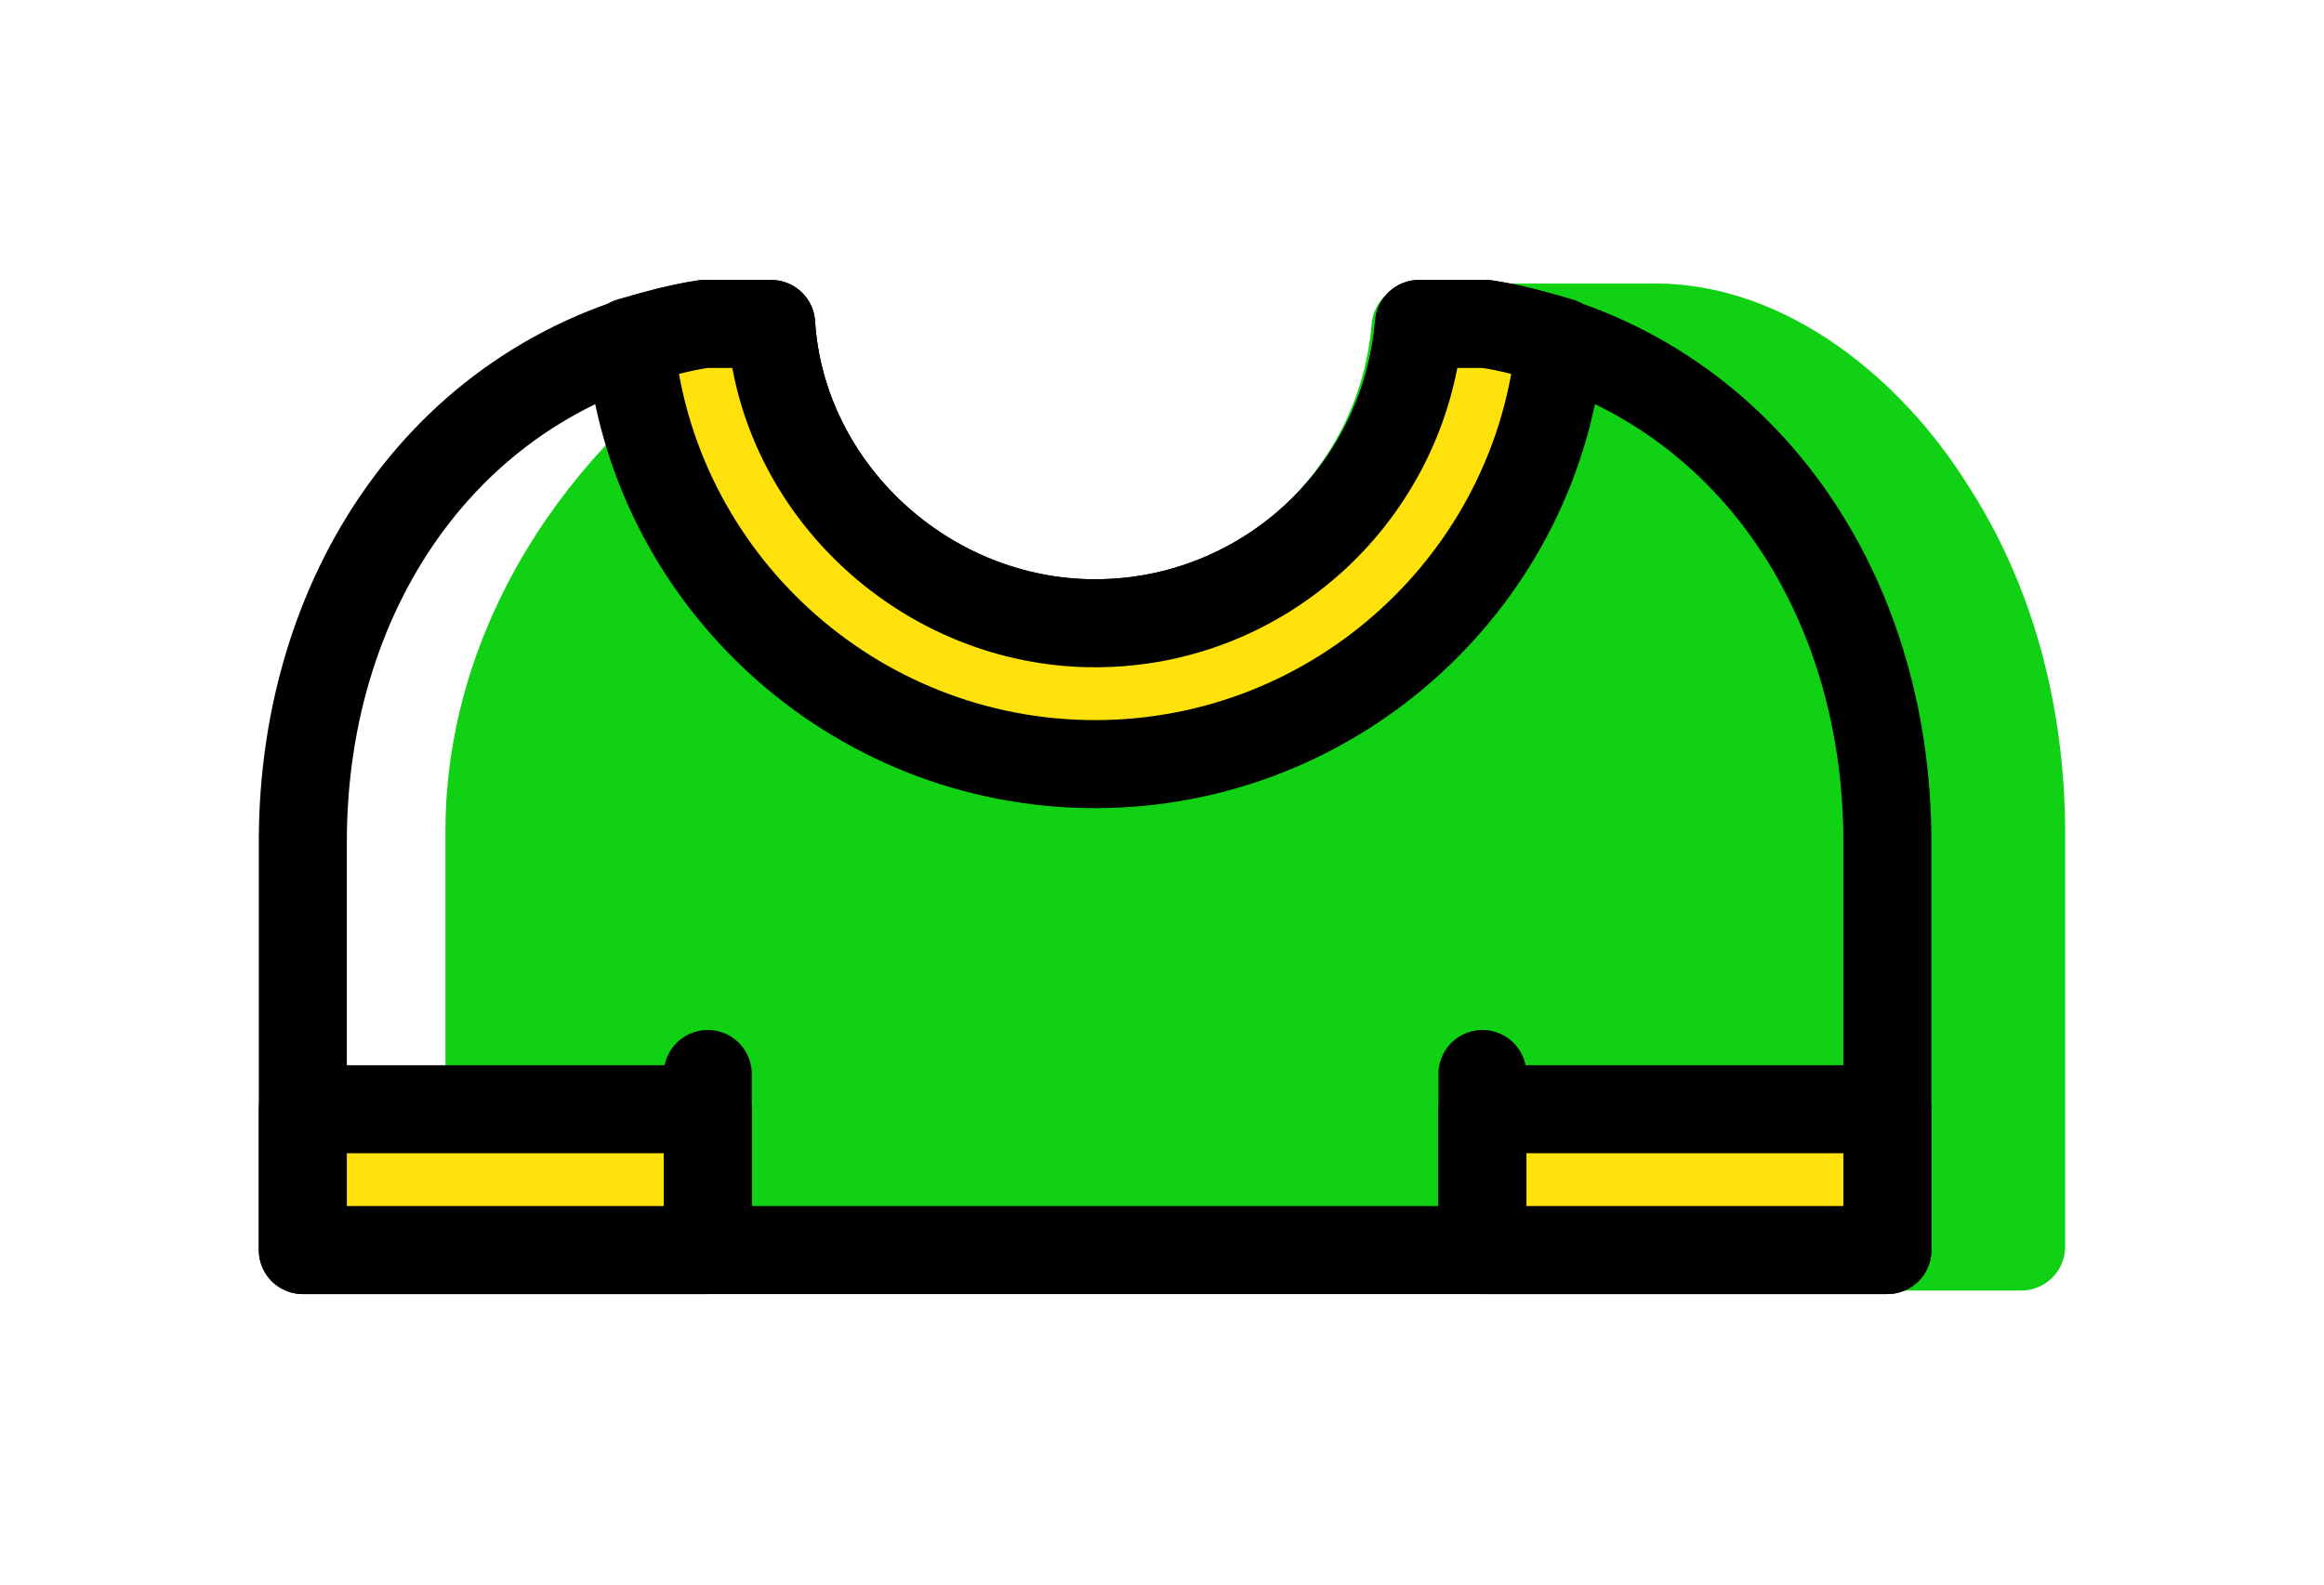<svg viewBox="0 0 66 45" xmlns="http://www.w3.org/2000/svg" id="sun-body">
        <g fill="none" fill-rule="evenodd">
          <path d="M22 10.4c-4.5 2.6-8.1 7.6-8.1 13.2v11.8h43.5V23.7c0-3.5-.9-6.7-2.6-9.3-1.7-2.7-4.6-5.1-7.8-5.1h-6.8c-.4 4.8-4.4 8.5-9.2 8.5-4.4-.1-8.1-3.2-9-7.4z" fill="#10D114"></path>
          <path d="M22 10.4c-4.5 2.6-8.1 7.6-8.1 13.2v11.8h43.5V23.7c0-3.5-.9-6.7-2.6-9.3-1.7-2.7-4.6-5.1-7.8-5.1h-6.8c-.4 4.8-4.4 8.5-9.2 8.5-4.4-.1-8.1-3.2-9-7.4z" stroke="#10D114" stroke-width="2.5" stroke-linecap="round" stroke-linejoin="round"></path>
          <path d="M20 9.2c-7.1 1.2-11.4 7.4-11.4 14.7v11.6h45V23.9c0-7.3-4.3-13.5-11.4-14.7h-1.9c-.4 4.8-4.4 8.5-9.2 8.5-4.8 0-8.9-3.8-9.2-8.5H20zm.1 21.3v5m22-5v5" stroke="#000" stroke-width="2.5" stroke-linecap="round" stroke-linejoin="round"></path>
          <path d="M20 9.2c-.7.1-1.4.3-2.1.5.6 6.7 6.3 12 13.2 12 6.9 0 12.6-5.3 13.2-12-.7-.2-1.4-.4-2.1-.5h-1.9c-.4 4.8-4.4 8.5-9.2 8.5-4.8 0-8.9-3.8-9.2-8.5H20z" fill="#FFE20C"></path>
          <path d="M20 9.2c-.7.1-1.4.3-2.1.5.6 6.7 6.3 12 13.2 12 6.9 0 12.6-5.3 13.2-12-.7-.2-1.4-.4-2.1-.5h-1.9c-.4 4.8-4.4 8.5-9.2 8.5-4.8 0-8.9-3.8-9.2-8.5H20z" stroke="#000" stroke-width="2.5" stroke-linecap="round" stroke-linejoin="round"></path>
          <path fill="#FFE20C" d="M8.6 31.5v4h11.5v-4z"></path>
          <path stroke="#000" stroke-width="2.5" stroke-linecap="round" stroke-linejoin="round" d="M8.6 31.5v4h11.5v-4z"></path>
          <path fill="#FFE20C" d="M42.1 31.5v4h11.5v-4z"></path>
          <path stroke="#000" stroke-width="2.5" stroke-linecap="round" stroke-linejoin="round" d="M42.1 31.5v4h11.5v-4z"></path>
        </g>
      </svg>